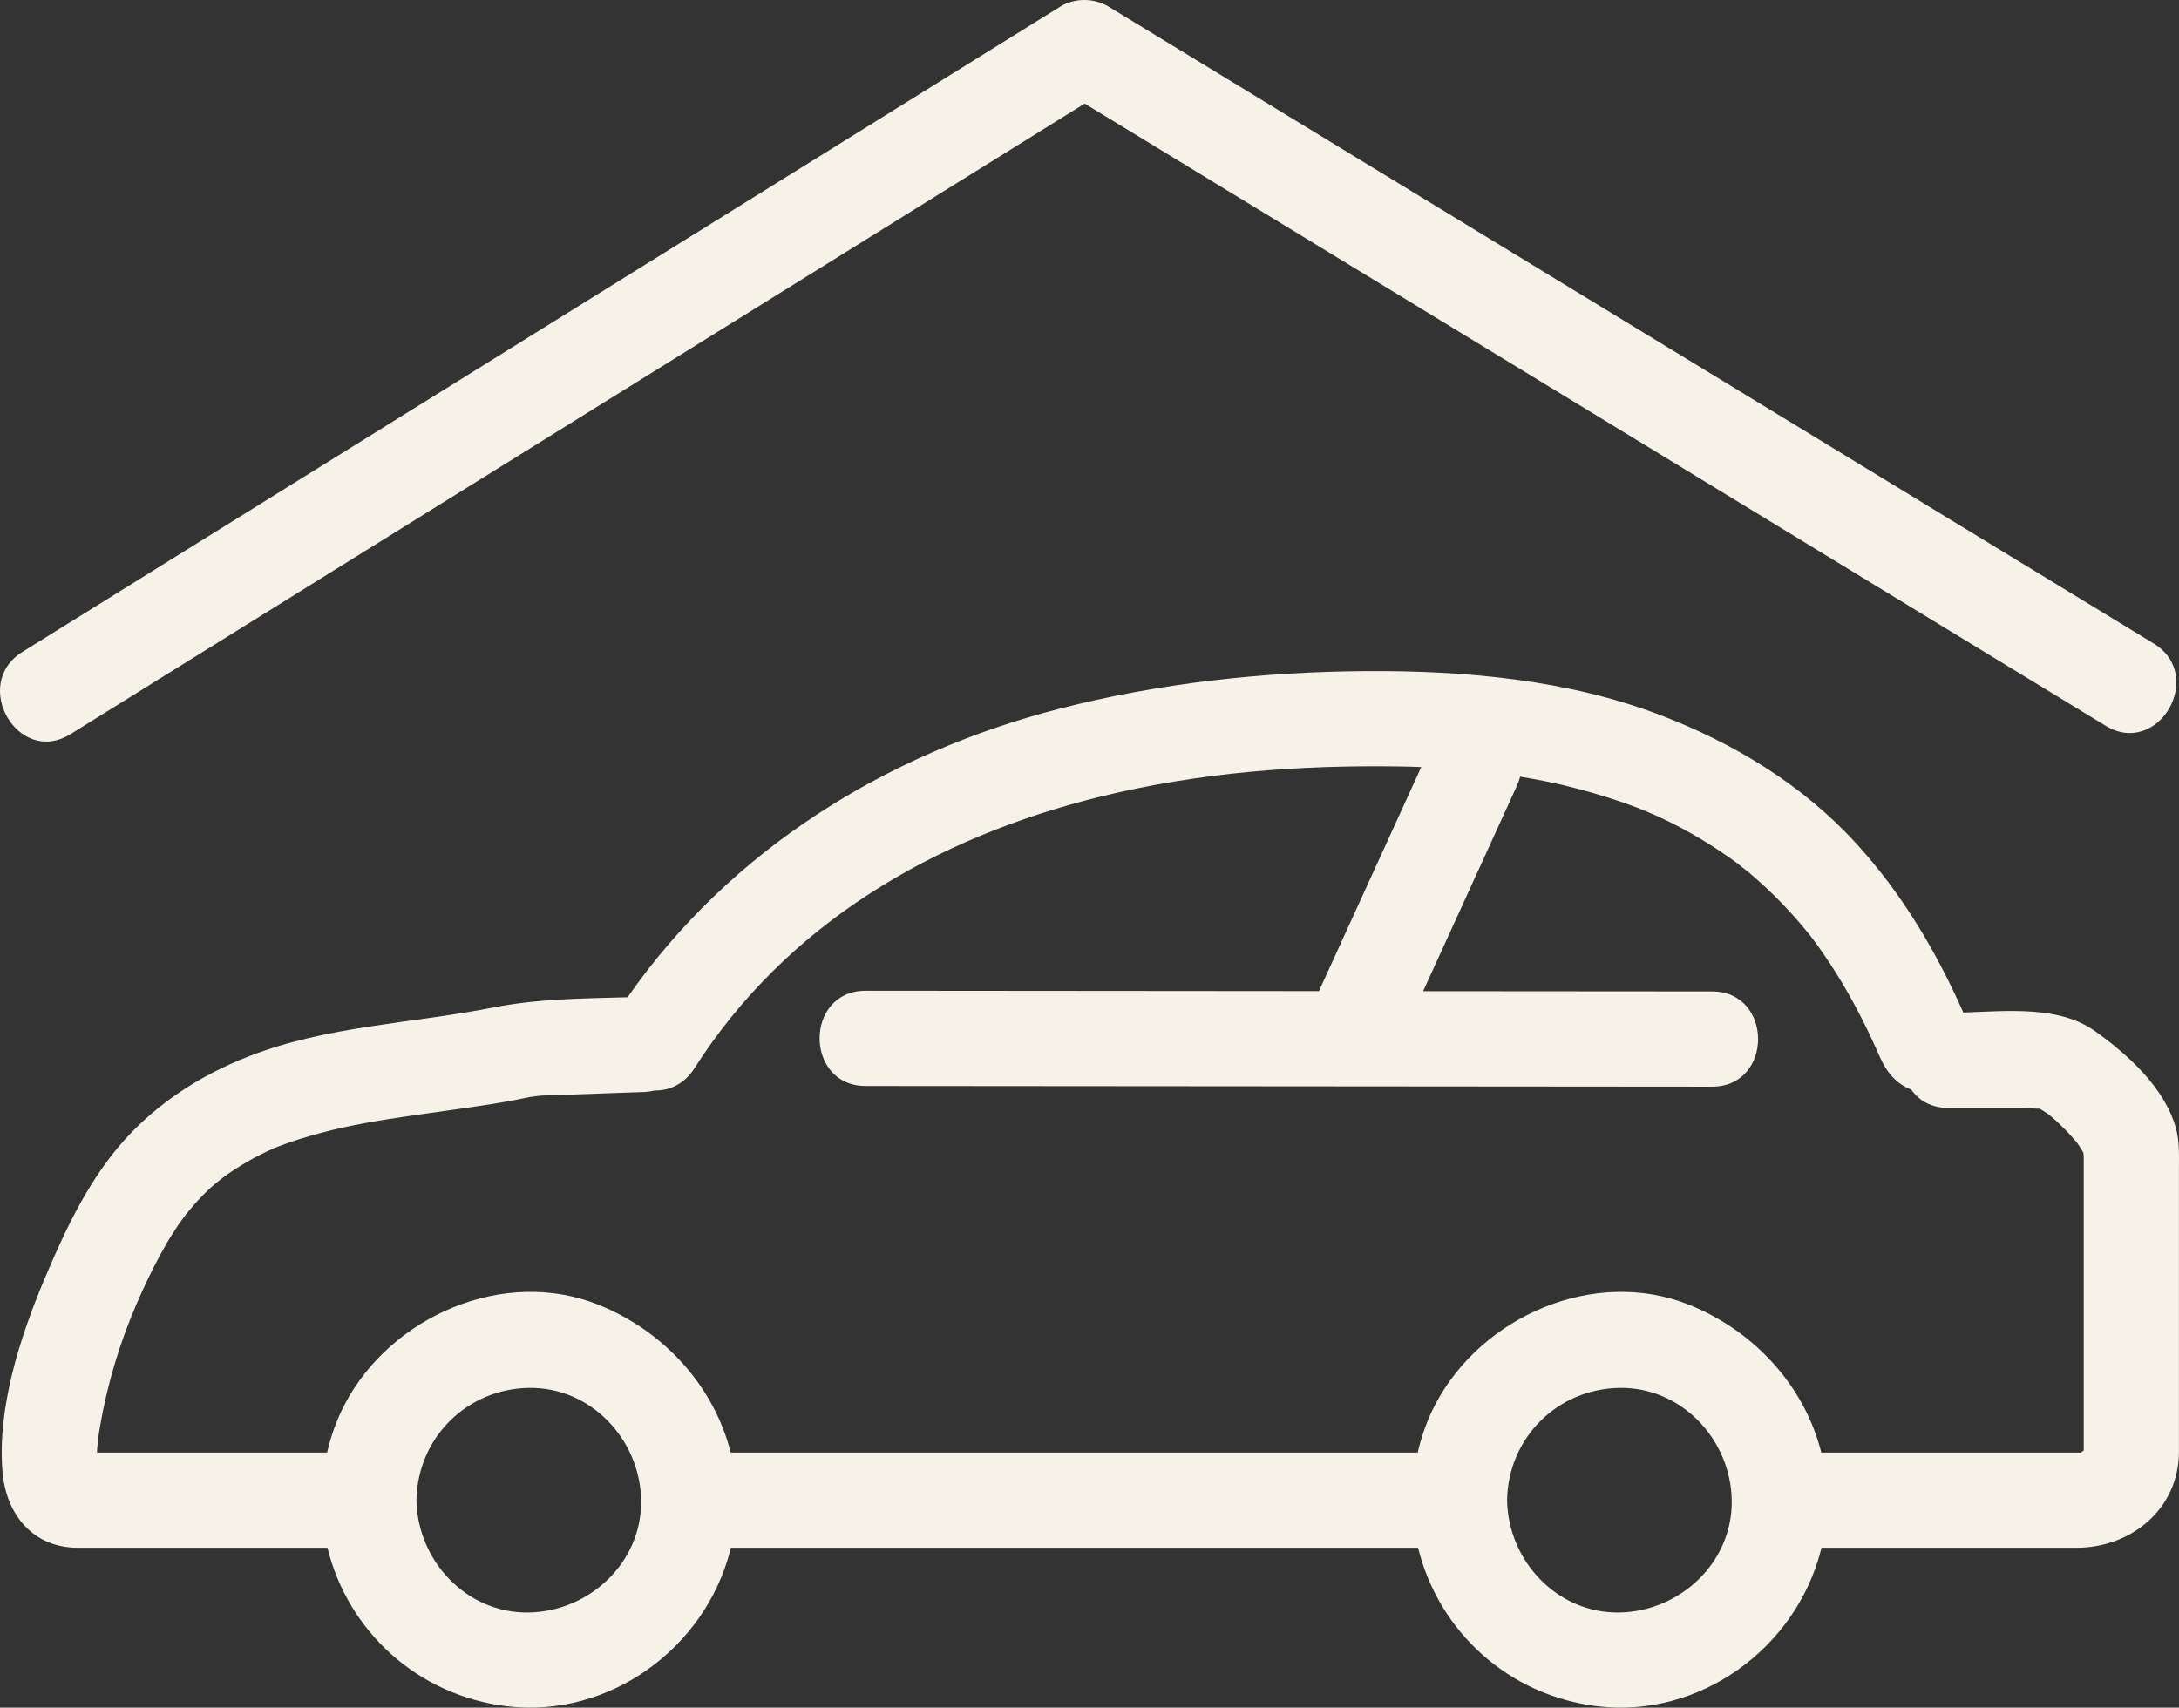 <svg id="_Слой_2" xmlns="http://www.w3.org/2000/svg" width="1080" height="846.56" viewBox="0 0 1080 846.56"><rect x="0" y="0" width="1080" height="846.56" fill="#333333" stroke="none"/><g id="Estate_icon06_72865413"><path id="Estate_icon06_72865413-2" d="M34.96 363.93c68.58-42.65 137.17-85.31 205.75-127.95 94.46-58.74 188.92-117.5 283.38-176.23 4.51-2.8 9.01-5.61 13.52-8.4 64.82 39.51 129.64 79.02 194.45 118.53 95.15 57.98 190.28 115.98 285.42 173.97 8.73 5.31 17.45 10.64 26.17 15.94 26.07 15.9 49.77-24.95 23.82-40.77-68.83-41.95-137.66-83.91-206.49-125.86-95.14-57.99-190.28-115.98-285.42-173.97-8.72-5.32-17.45-10.64-26.17-15.95-7.02-4.28-16.81-4.36-23.82.0-68.58 42.65-137.17 85.3-205.76 127.95-94.46 58.74-188.92 117.49-283.38 176.23-8.43 5.25-16.87 10.5-25.31 15.74-25.79 16.03-2.1 56.89 23.83 40.77zM1078.4 559.04c-5.57-19.87-23.9-36.43-40.09-47.92-17.91-12.69-43.45-9.91-65.21-9.19-13.59-30.51-30.33-58.88-53.07-83.78-26.57-29.08-60.45-49.64-97.01-63.62-46.05-17.61-96.87-22.14-145.79-21.84-51.12.32-102.68 5.92-152.25 18.68-85.99 22.14-163.08 70.06-213.94 143-22.36.61-44.66.74-66.64 5.09-40.36 7.98-82.15 9.03-120.87 24.12-21.85 8.52-41.62 20.66-58.07 37.51-20.1 20.59-32.51 47.12-43.54 73.29-12.04 28.61-23.37 63.71-20.67 95.36 1.81 21.04 15.02 37.56 37.44 37.56h123.61c10.2 41.52 44.86 73.33 89.03 78.57 50.53 5.99 98.09-28.64 110.62-77.35.11-.41.18-.81.28-1.22h340.62c10.2 41.52 44.86 73.33 89.03 78.57 50.53 5.99 98.09-28.64 110.62-77.35.11-.41.19-.81.29-1.22h126.36c27.09.0 50.81-19.19 50.81-47.7v-139.35c0-7.15.4-14.25-1.56-21.23zm-816.32 240.34c-30.84.52-55.16-25.62-55.67-55.67.52-30.83 24.84-55.16 55.67-55.67 30.84-.52 55.18 25.62 55.68 55.67.52 30.84-25.62 55.17-55.68 55.67zm540.56.0c-30.84.52-55.17-25.62-55.67-55.67.51-30.83 24.83-55.16 55.67-55.67 30.84-.52 55.17 25.62 55.67 55.67.52 30.84-25.62 55.17-55.67 55.67zm230.11-80.27s-.06.03-.09.06c-.04-.02-.09.03-.14.12.0.0-.11.09-.17.15-.65.22-1.22.56-.53.65h0s-129.11.0-129.11.0c-8.17-32.54-32.67-60-65.32-73.17-47.04-19-103.17 5.61-126.02 49.34-3.95 7.59-6.81 15.59-8.7 23.83H362.16c-8.17-32.54-32.68-60-65.31-73.17-47.06-19-103.19 5.61-126.03 49.34-3.96 7.59-6.81 15.59-8.7 23.83H48.08s0-.16.0-.23c.03-.76.09-1.53.14-2.29.13-1.75.32-3.5.52-5.25.29-1.94.6-3.86.94-5.79 3.56-20.55 9.73-41.04 18.03-60.17 6.8-15.68 15.86-33.88 25.75-45.91 9.84-11.94 17.79-18.09 30.55-25.36 2.83-1.63 5.78-3.06 8.73-4.49 1.09-.51 2.21-1.01 3.31-1.49-.08.05.69-.25 2.3-.9 6.87-2.68 13.96-4.78 21.07-6.68 14.41-3.85 29.21-6.23 43.96-8.39 13.87-2.04 27.79-3.79 41.64-6.03 7.13-1.16 14.22-2.52 21.28-4.09-7.82 1.73-.53.19 2.17.1l50.49-1.77c1.95-.08 3.77-.34 5.48-.76 7.31.11 14.71-3.09 19.75-11 45.42-71.27 118.53-114.42 201.55-134.75 48.54-11.89 97.76-15.64 148.18-14.88 3.54.06 7.03.15 10.51.29-16.68 36.54-33.38 73.1-50.06 109.65-.22.48-.4.95-.59 1.43-30.66-.02-61.33-.05-91.99-.08-44.24-.04-88.48-.07-132.73-.11-30.44-.02-30.44 47.19.0 47.22 95.58.08 191.17.15 286.76.23 44.24.04 88.48.07 132.73.11 30.44.02 30.44-47.19.0-47.22-47.74-.04-95.47-.08-143.2-.11 15.45-33.84 30.9-67.67 46.35-101.52.72-1.58 1.31-3.19 1.75-4.83 4.16.69 8.33 1.43 12.51 2.26 10.31 2.09 20.48 4.79 30.52 7.92 10.59 3.29 18.65 6.49 25.9 9.83 13.76 6.33 26.77 14.16 38.97 23.11-.69-.44 5.09 4.07 6 4.83 2.64 2.22 5.21 4.55 7.76 6.9 5.52 5.1 10.69 10.57 15.67 16.2 2.23 2.55 4.38 5.17 6.5 7.8.12.15.22.28.32.41 1.13 1.48 2.22 2.99 3.33 4.51 4.36 6.03 8.38 12.28 12.21 18.65 3.85 6.41 7.38 13.01 10.73 19.68 1.54 3.05 3 6.14 4.44 9.24.87 1.86 1.71 3.75 2.55 5.63.27.59 2.95 6.9.88 1.96 3.17 7.53 8.54 13.65 15.53 16.16 3.75 5.39 9.91 9.15 18.5 9.15h36.53c1.36.0 6.38.37 8.66.37 1.22.7 2.4 1.46 3.56 2.24.36.24.66.44.91.59.3.28.72.63 1.34 1.15 2.42 2.02 4.67 4.23 6.89 6.46 1.66 1.67 3.22 3.44 4.77 5.21.35.4.63.7.85.96.21.31.48.7.89 1.29.88 1.25 1.65 2.56 2.42 3.87.1.76.19 1.65.19 2.43v145.26z" fill="#f7f2e8"/></g></svg>